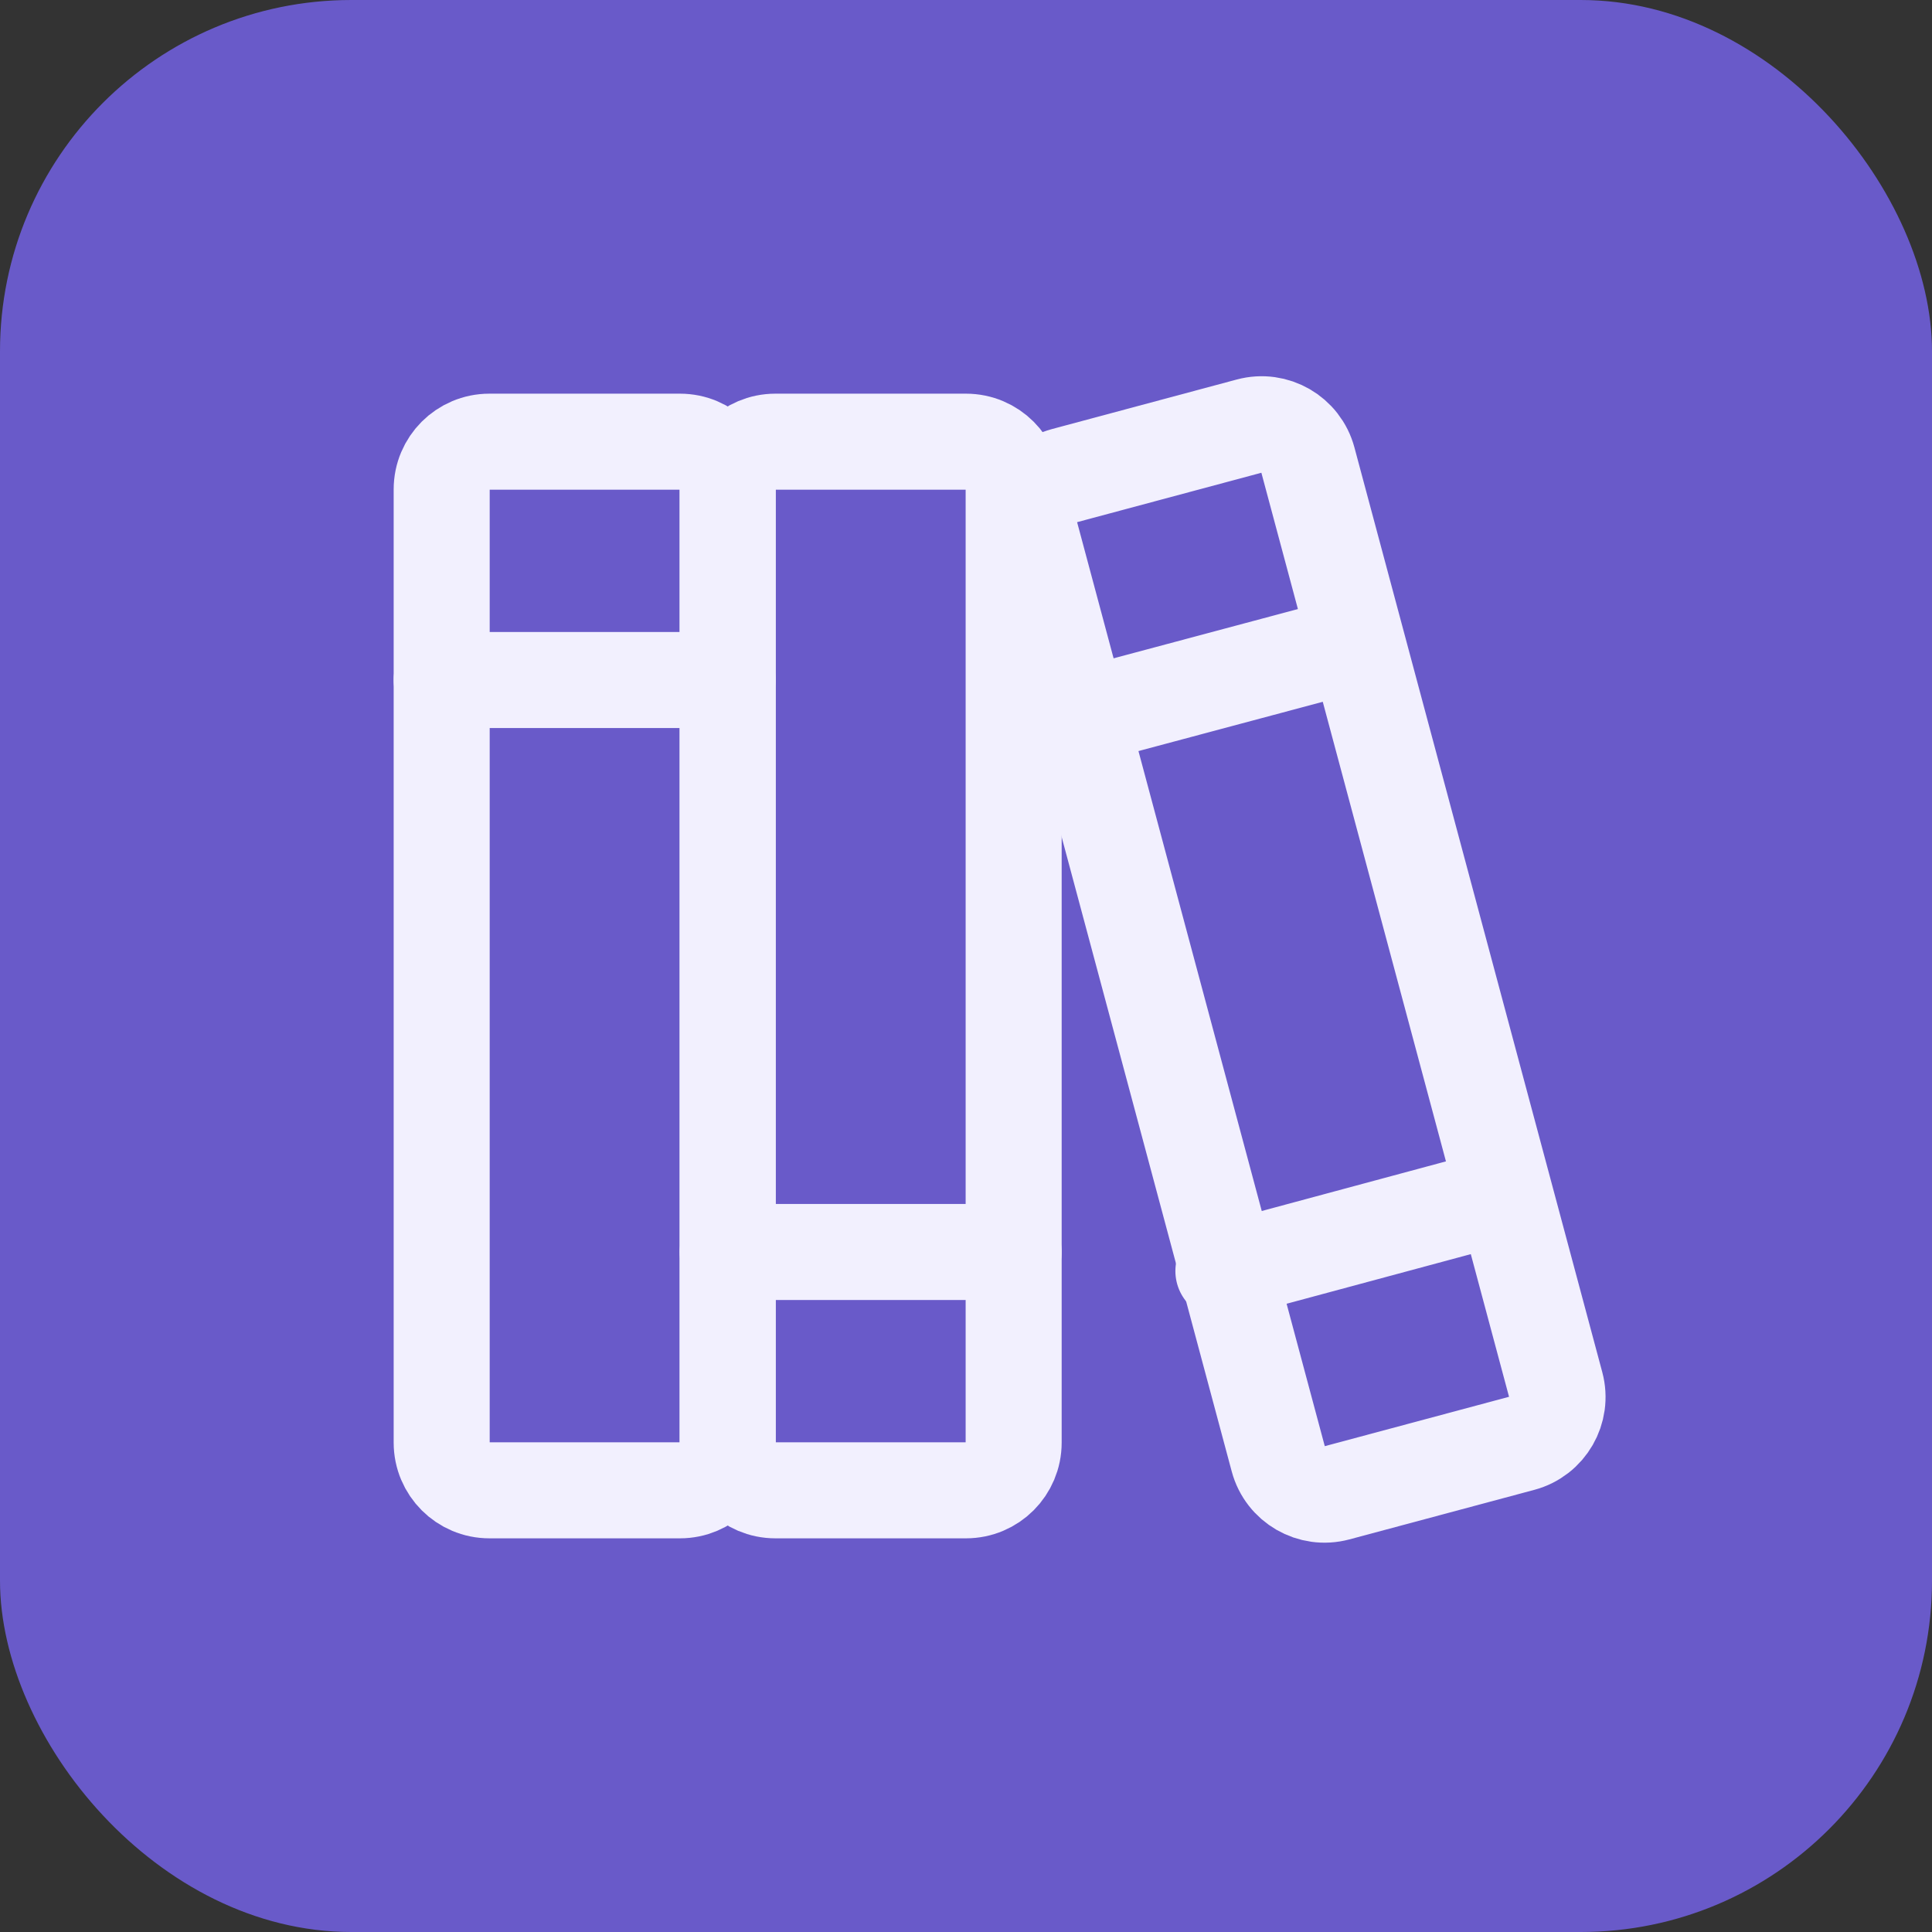 <svg width="57" height="57" viewBox="0 0 57 57" fill="none" xmlns="http://www.w3.org/2000/svg">
<rect x="0" y="0" width="57" height="57" fill="#333333" stroke="none"/>
<rect width="57" height="57" rx="10.364" fill="#695AC9"/>
<path d="M20.062 13.031H14.438C13.661 13.031 13.031 13.661 13.031 14.438V42.562C13.031 43.339 13.661 43.969 14.438 43.969H20.062C20.839 43.969 21.469 43.339 21.469 42.562V14.438C21.469 13.661 20.839 13.031 20.062 13.031Z" stroke="#F2F0FE" stroke-width="2.833" stroke-linecap="round" stroke-linejoin="round"/>
<path d="M13.031 20.062H21.469" stroke="#F2F0FE" stroke-width="2.833" stroke-linecap="round" stroke-linejoin="round"/>
<path d="M28.5 13.031H22.875C22.098 13.031 21.469 13.661 21.469 14.438V42.562C21.469 43.339 22.098 43.969 22.875 43.969H28.5C29.277 43.969 29.906 43.339 29.906 42.562V14.438C29.906 13.661 29.277 13.031 28.5 13.031Z" stroke="#F2F0FE" stroke-width="2.833" stroke-linecap="round" stroke-linejoin="round"/>
<path d="M21.469 36.938H29.906" stroke="#F2F0FE" stroke-width="2.833" stroke-linecap="round" stroke-linejoin="round"/>
<path d="M36.856 12.571L31.4 14.034C30.646 14.236 30.199 15.01 30.401 15.763L37.714 43.045C37.916 43.798 38.69 44.245 39.444 44.043L44.9 42.581C45.653 42.379 46.1 41.604 45.898 40.851L38.586 13.57C38.384 12.816 37.609 12.369 36.856 12.571Z" stroke="#F2F0FE" stroke-width="2.845" stroke-linecap="round" stroke-linejoin="round"/>
<path d="M36.094 37.5L44.25 35.303" stroke="#F2F0FE" stroke-width="2.833" stroke-linecap="round" stroke-linejoin="round"/>
<path d="M31.734 21.188L39.891 19.008" stroke="#F2F0FE" stroke-width="2.833" stroke-linecap="round" stroke-linejoin="round"/>
</svg>
